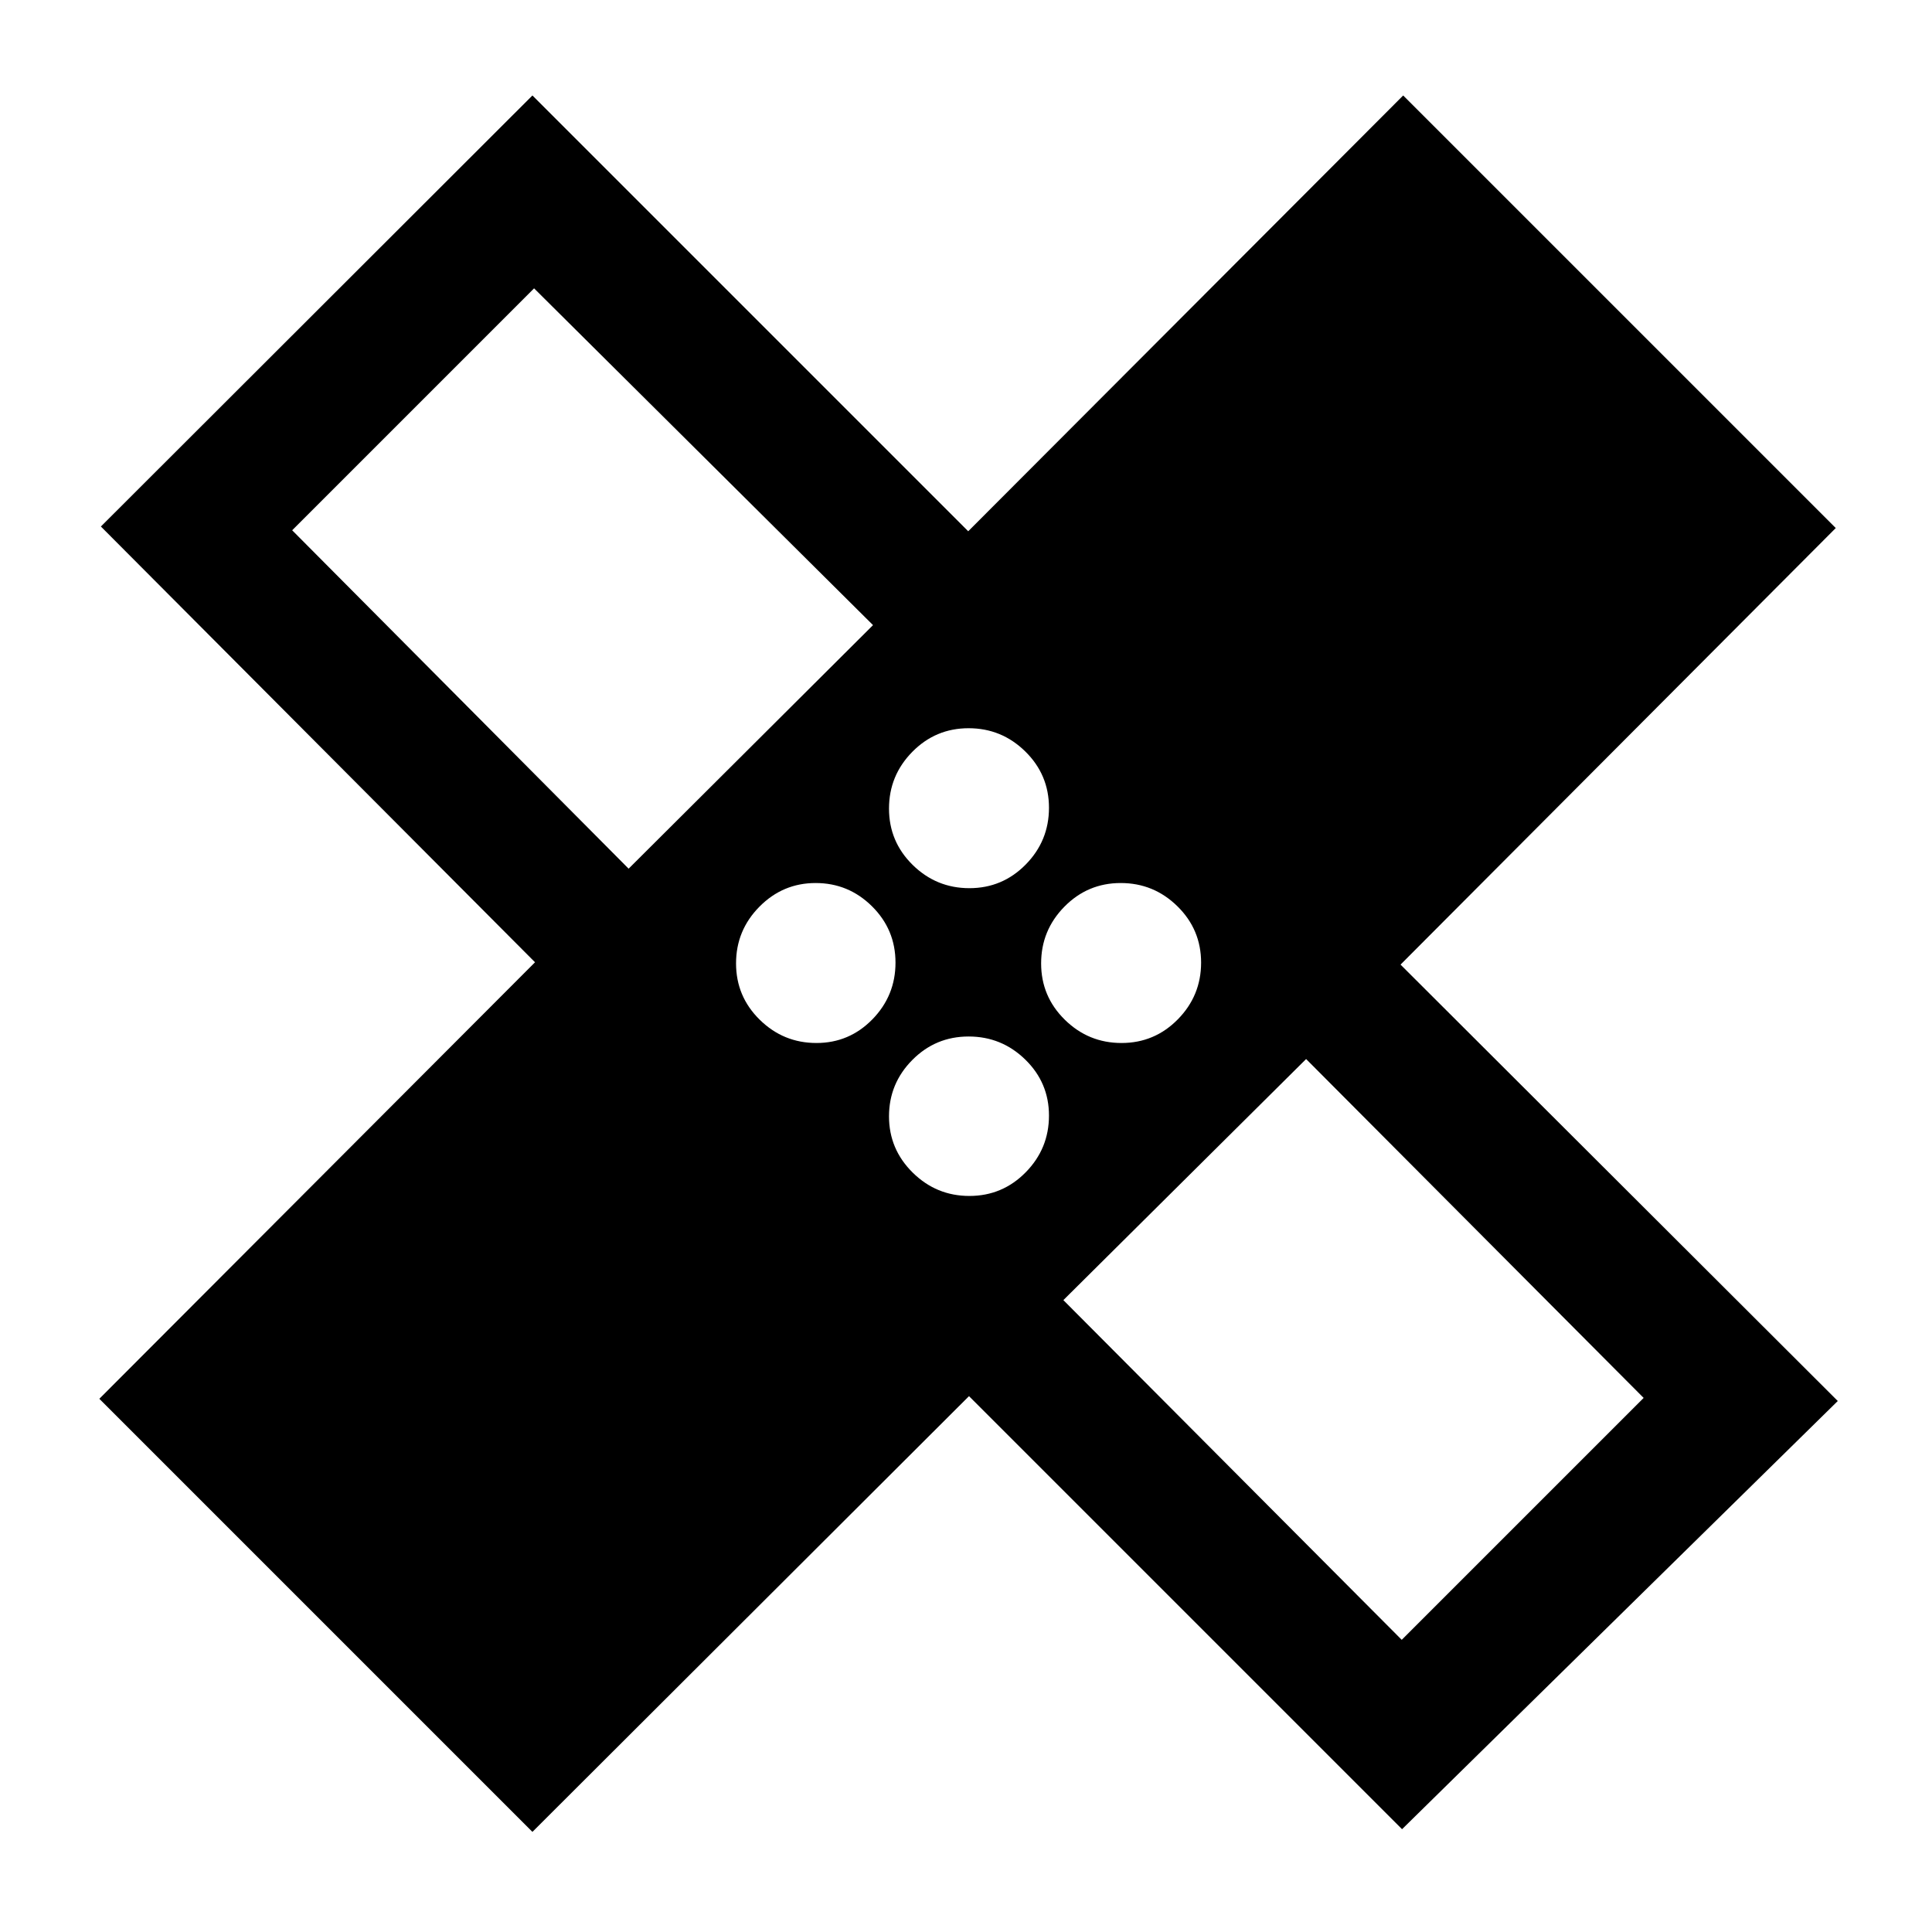 <svg xmlns="http://www.w3.org/2000/svg" height="40" viewBox="0 -960 960 960" width="40"><path d="M481.49-266.26 264.56-49.75l-215.2-215.2 216.49-216.9L50.13-698.38l214.43-214.18L481.1-696.02l216.13-216.54 214.95 214.94-216.26 216.93 217.26 216.84L696.67-51.08 481.49-266.26Zm.19-252.41q16.43 0 27.99-11.75 11.56-11.76 11.56-28.19 0-16.42-11.76-27.98-11.75-11.56-28.18-11.56-16.42 0-27.98 11.75-11.57 11.76-11.57 28.19 0 16.42 11.76 27.98 11.76 11.56 28.18 11.56Zm-169.32-9.69L433.8-649.38 265.38-816.72l-120.2 120.21 167.18 168.15Zm93.32 86.62q16.32 0 27.81-11.76 11.48-11.76 11.48-28.18 0-16.43-11.68-27.99-11.68-11.56-28-11.56-16.31 0-27.93 11.76-11.62 11.75-11.62 28.18 0 16.42 11.76 27.98 11.76 11.57 28.18 11.57Zm76 76q16.43 0 27.99-11.76 11.56-11.76 11.56-28.18 0-16.32-11.76-27.81-11.75-11.48-28.18-11.48-16.42 0-27.98 11.68-11.57 11.68-11.57 28 0 16.31 11.76 27.93 11.76 11.62 28.18 11.62Zm75.59-76q16.43 0 27.99-11.76 11.56-11.76 11.56-28.18 0-16.43-11.76-27.99-11.76-11.56-28.18-11.56t-27.99 11.76q-11.56 11.75-11.56 28.18 0 16.42 11.76 27.98 11.76 11.57 28.18 11.57Zm-28.89 127.76 168.13 168.8 120.21-120.2L649-433.77 528.38-313.98ZM343.21-619.61Zm276.02 276.02Z"/></svg>